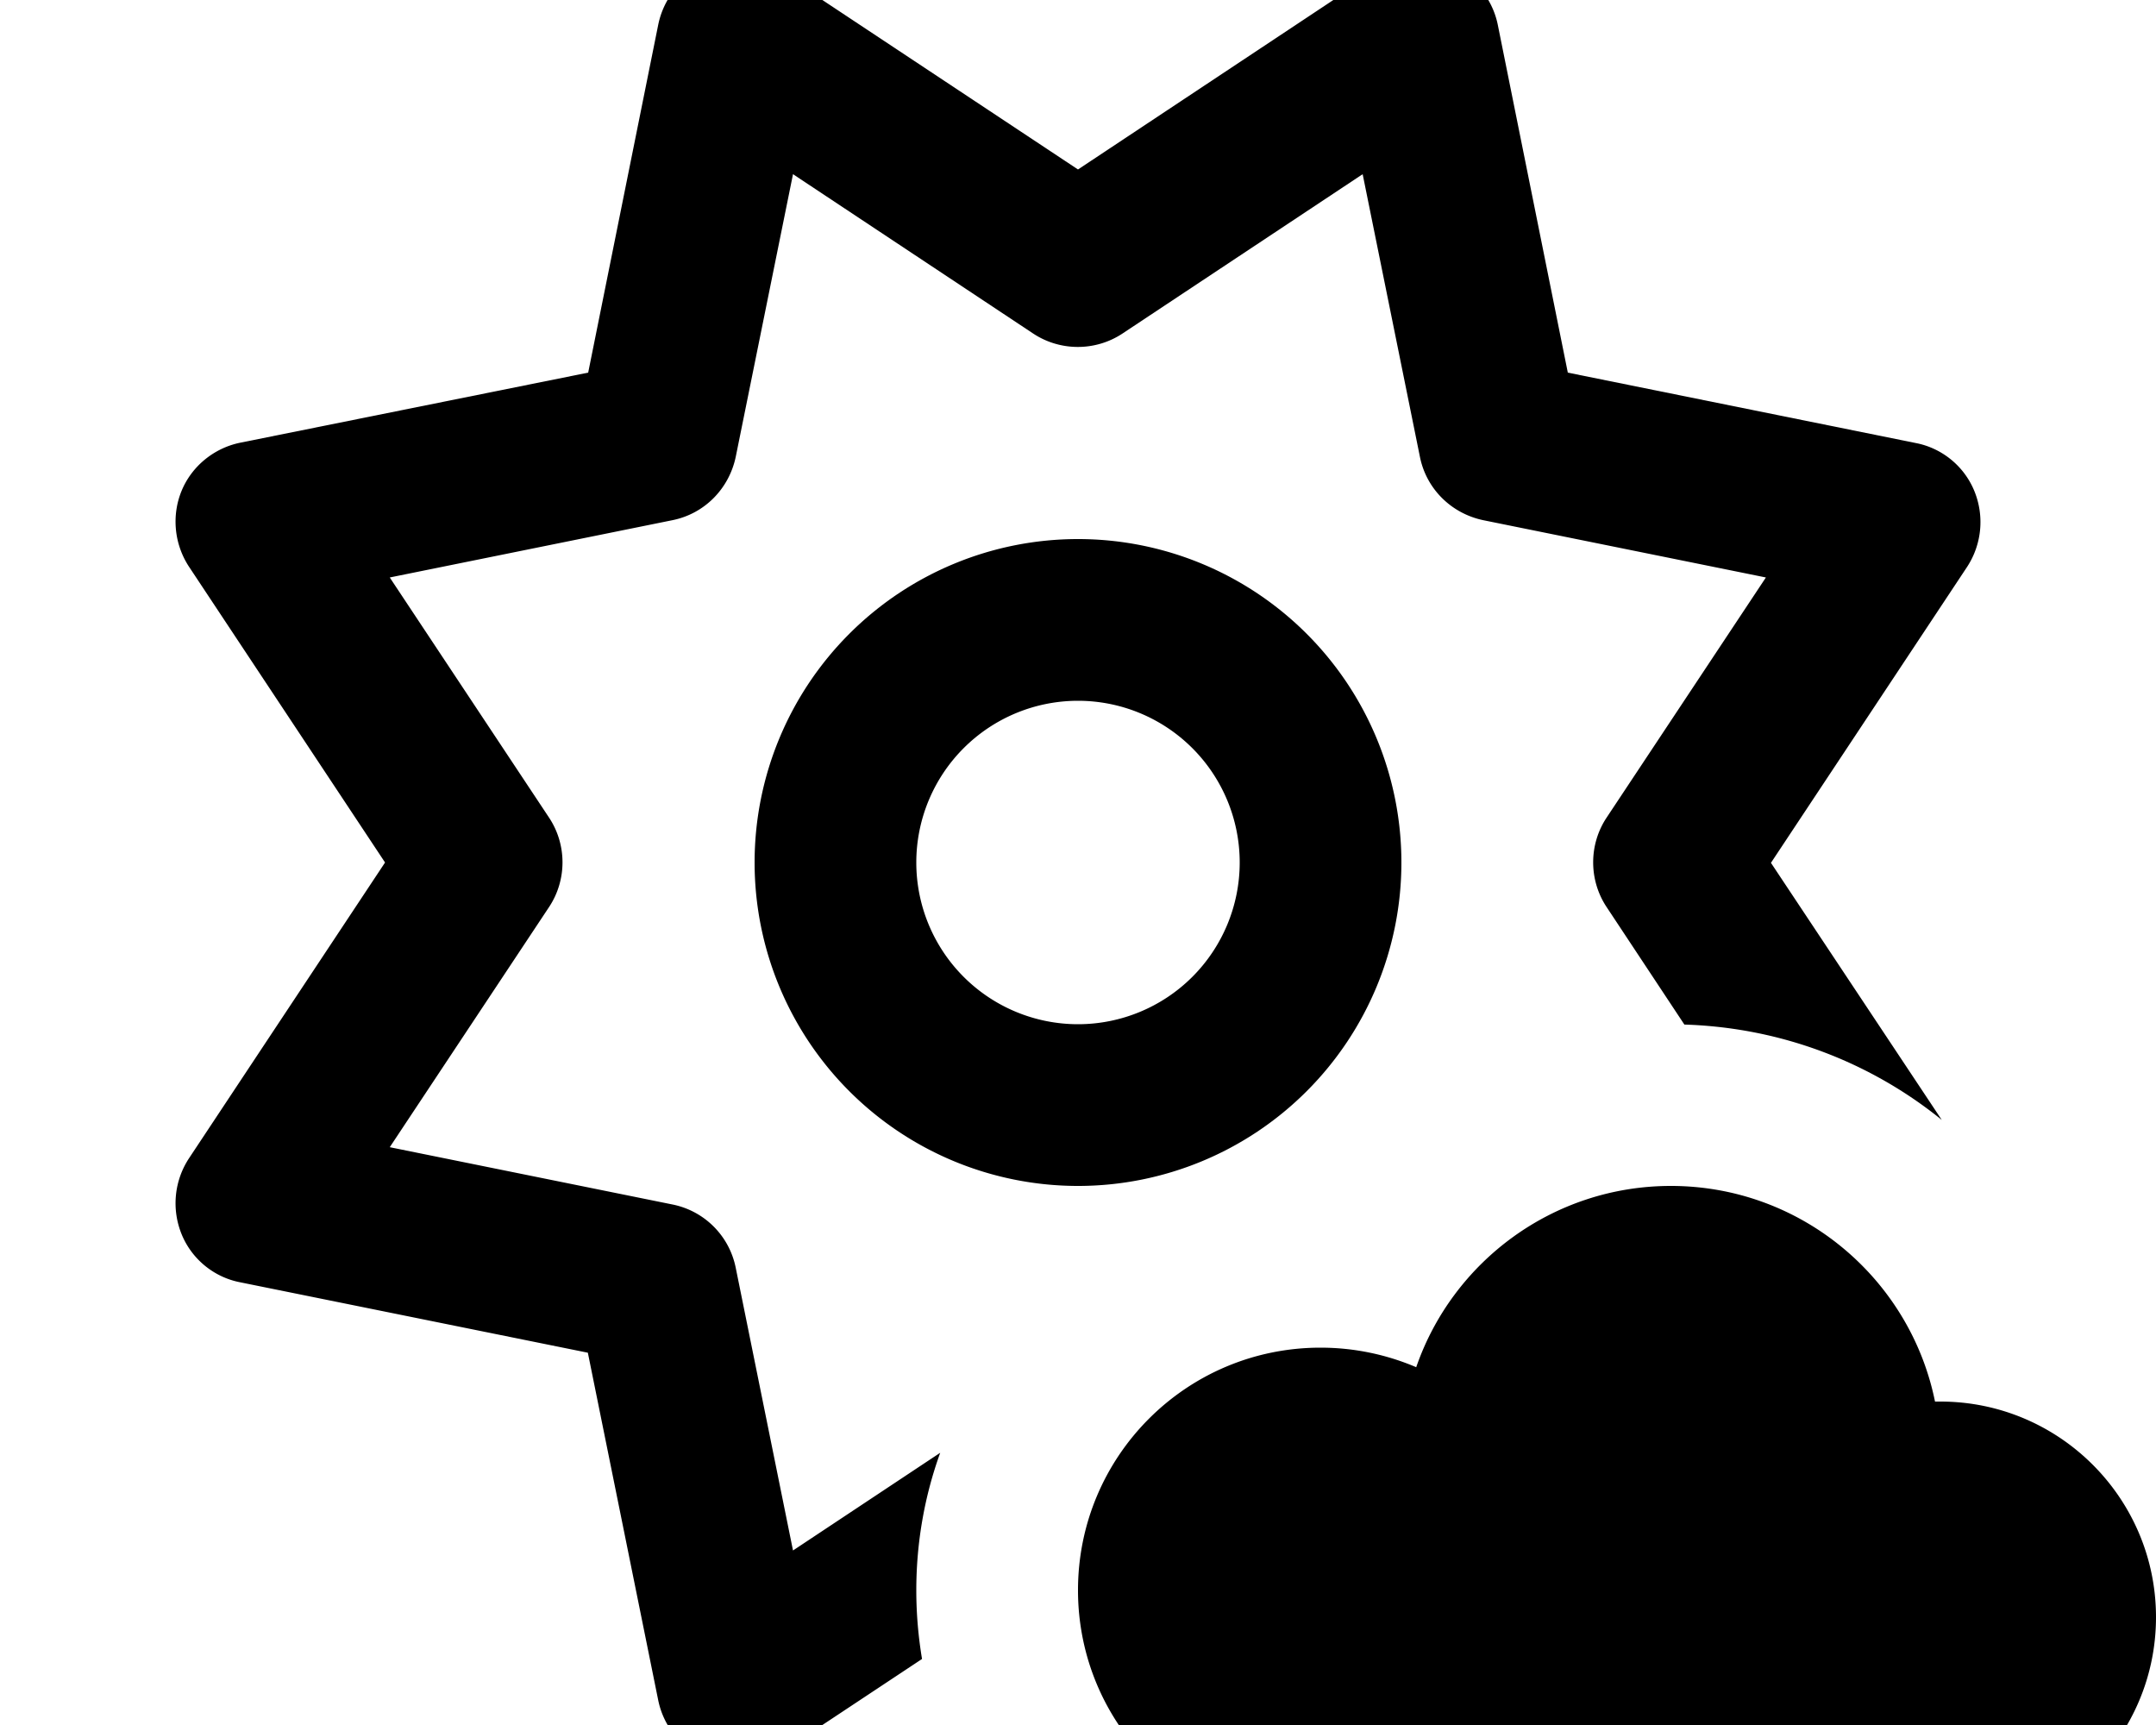 <svg fill="currentColor" xmlns="http://www.w3.org/2000/svg" viewBox="0 0 640 512"><!--! Font Awesome Pro 7.1.0 by @fontawesome - https://fontawesome.com License - https://fontawesome.com/license (Commercial License) Copyright 2025 Fonticons, Inc. --><path fill="currentColor" d="M232.2-7.9c-6.7-4.4-15.1-5.2-22.5-2.2S197-.5 195.4 7.3L174.6 110.6 71.3 131.4c-7.8 1.6-14.4 7-17.4 14.3s-2.2 15.8 2.2 22.5l58.2 87.8-58.2 87.8c-4.4 6.7-5.2 15.1-2.2 22.5s9.6 12.8 17.4 14.3l103.2 20.9 20.9 103.2c1.6 7.8 7 14.4 14.3 17.4s15.8 2.2 22.5-2.2l41.5-27.5c-1.1-6.6-1.7-13.4-1.7-20.4 0-14.3 2.5-28.1 7.1-40.8l-43.7 29-17-83.9c-1.9-9.5-9.3-16.9-18.8-18.8l-83.9-17 47.3-71.3c5.3-8 5.3-18.5 0-26.5l-47.3-71.3 83.9-17c9.5-1.9 16.8-9.3 18.8-18.8l17-83.9 71.3 47.3c8 5.3 18.5 5.3 26.5 0l71.3-47.3 17 83.9c1.9 9.5 9.3 16.8 18.8 18.8l83.9 17-47.3 71.3c-5.3 8-5.3 18.5 0 26.5L500 304.1c28.9 .9 55.4 11.3 76.4 28.3l-50.7-76.3 58.2-87.8c4.4-6.7 5.2-15.1 2.2-22.5s-9.6-12.8-17.4-14.3L465.4 110.6 444.6 7.3C443-.5 437.6-7 430.2-10.1s-15.8-2.2-22.5 2.2L320 50.3 232.2-7.9zM272 256a48 48 0 1 1 96 0 48 48 0 1 1 -96 0zm144 0a96 96 0 1 0 -192 0 96 96 0 1 0 192 0zM576 544c35.3 0 64-28.7 64-64s-28.7-64-64-64c-.5 0-1.1 0-1.6 0-7.4-36.5-39.7-64-78.4-64-35 0-64.8 22.5-75.6 53.8-8.7-3.7-18.3-5.8-28.4-5.8-39.8 0-72 32.2-72 72s32.2 72 72 72l184 0z"/></svg>
